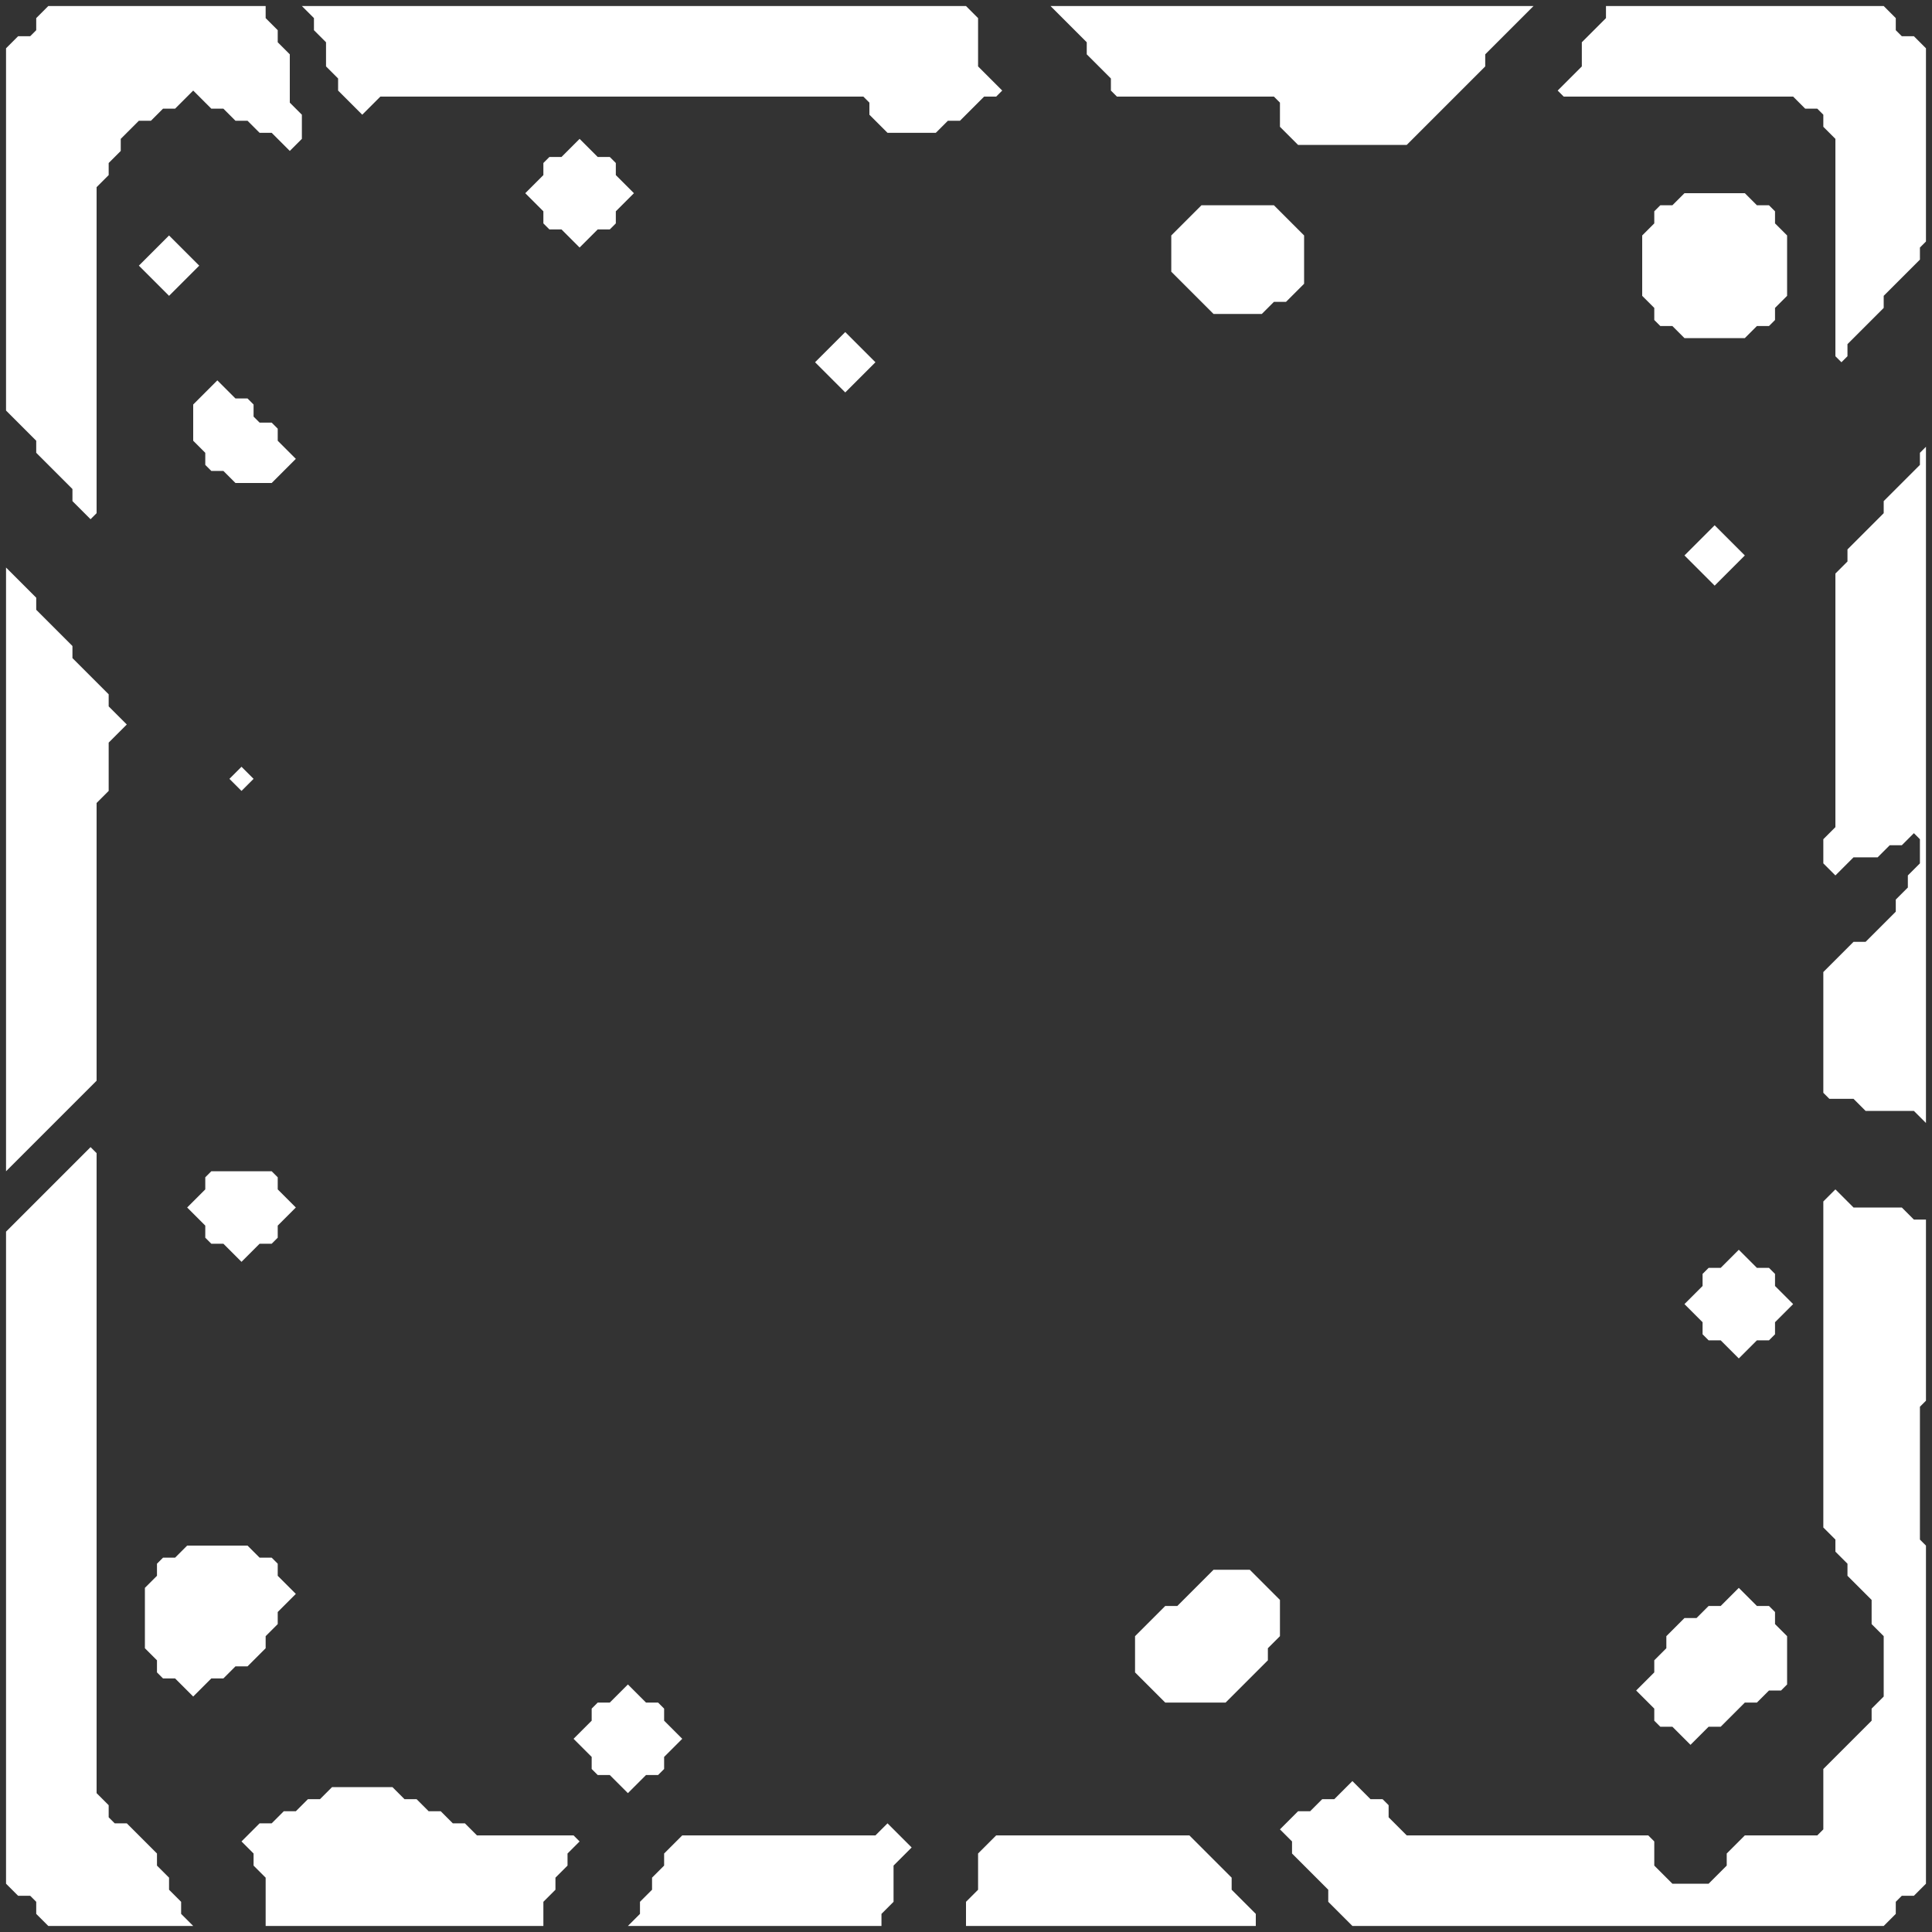 <svg xmlns="http://www.w3.org/2000/svg" width="160" height="160" style="fill-opacity:1;color-rendering:auto;color-interpolation:auto;text-rendering:auto;stroke:#000;stroke-linecap:square;stroke-miterlimit:10;shape-rendering:auto;stroke-opacity:1;fill:#000;stroke-dasharray:none;font-weight:400;stroke-width:1;font-family:&quot;Dialog&quot;;font-style:normal;stroke-linejoin:miter;font-size:12px;stroke-dashoffset:0;image-rendering:auto">
    <rect width="100%" height="100%" fill="#333333" stroke="none"/>
    <g style="stroke-linecap:round;fill:#fff;stroke:#fff">
        <path stroke="none" d="M.5 34V4l1-1h1l.5-.5v-1l1-1h18v1l1 1v1l1 1v4l1 1v2l-1 1-1.5-1.5h-1l-1-1h-1l-1-1h-1L16 7.5 14.5 9h-1l-1 1h-1L10 11.5v1l-1 1v1l-1 1v27l-.5.5L6 41.5v-1l-3-3v-1Z" style="stroke:none"/>
    </g>
    <g stroke="none" style="stroke-linecap:round;fill:#fff;stroke:#fff">
        <path d="M3 49.5v1l3 3v1l3 3v1l1.5 1.5L9 61.5v4l-1 1v23L.5 97V47ZM.5 156v-54l7-7 .5.5v53l1 1v1l.5.5h1l2.5 2.5v1l1 1v1l1 1v1l1 1H4l-1-1v-1l-.5-.5h-1Zm11-134 2.5-2.5 2.5 2.5-2.5 2.5Z" style="stroke:none"/>
        <path d="M12 136.5v-5l1-1v-1l.5-.5h1l1-1h5l1 1h1l.5.5v1l1.5 1.5-1.5 1.5v1l-1 1v1l-1.5 1.5h-1l-1 1h-1l-1.5 1.5-1.5-1.5h-1l-.5-.5v-1Zm4-100v-3l2-2 1.5 1.5h1l.5.5v1l.5.5h1l.5.5v1l1.5 1.5-2 2h-3l-1-1h-1l-.5-.5v-1Zm-.5 63.5 1.5-1.5v-1l.5-.5h5l.5.5v1l1.5 1.5-1.5 1.5v1l-.5.5h-1l-1.5 1.5-1.5-1.5h-1l-.5-.5v-1ZM20 65.5l-1-1 1-1 1 1Zm0 87 1.5-1.5h1l1-1h1l1-1h1l1-1h5l1 1h1l1 1h1l1 1h1l1 1h8l.5.5-1 1v1l-1 1v1l-1 1v2H22v-4l-1-1v-1Zm5-152h55l1 1v4l2 2-.5.5h-1l-2 2h-1l-1 1h-4L72 9.5v-1l-.5-.5h-40L30 9.5l-2-2v-1l-1-1v-2l-1-1v-1ZM43.5 16l1.5-1.5v-1l.5-.5h1l1.5-1.5 1.5 1.5h1l.5.5v1l1.5 1.5-1.5 1.5v1l-.5.5h-1L48 20.5 46.5 19h-1l-.5-.5v-1Zm4 128 1.5-1.5v-1l.5-.5h1l1.5-1.5 1.5 1.5h1l.5.5v1l1.5 1.5-1.5 1.5v1l-.5.5h-1l-1.5 1.5-1.5-1.5h-1l-.5-.5v-1Zm20-114 2.5-2.5 2.5 2.5-2.5 2.5ZM73 158.5v1H52l1-1v-1l1-1v-1l1-1v-1l1.5-1.5h16l1-1 2 2-1.5 1.5v3ZM87 .5h40l-4 4v1l-6.5 6.5h-9l-1.5-1.5v-2l-.5-.5h-13l-.5-.5v-1l-2-2v-1Zm7 138v-3l2.5-2.5h1l3-3h3l2.5 2.5v3l-1 1v1l-3.5 3.5h-5Zm3-116v-3l2.5-2.5h6l2.5 2.5v4l-1.5 1.5h-1l-1 1h-4Zm5 133v1l2 2v1H80v-2l1-1v-3l1.5-1.5h16Zm4-4 1.5-1.5h1l1-1h1l1.5-1.5 1.5 1.5h1l.5.5v1l1.5 1.5h20l.5.5v2l1.5 1.5h3l1.5-1.5v-1l1.5-1.5h6l.5-.5v-5l4-4v-1l1-1v-5l-1-1v-2l-2-2v-1l-1-1v-1l-1-1v-27l1-1 1.5 1.5h4l1 1h1v15l-.5.5v11l.5.5v28l-1 1h-1l-.5.5v1l-1 1h-44l-2-2v-1l-3-3v-1ZM129.5 8l-.5-.5 2-2v-2l2-2v-1h23l1 1v1l.5.5h1l1 1v16l-.5.5v1l-3 3v1l-3 3v1l-.5.5-.5-.5v-18l-1-1v-1l-.5-.5h-1l-1-1Z" style="stroke:none"/>
        <path d="M136 24.5v-5l1-1v-1l.5-.5h1l1-1h5l1 1h1l.5.5v1l1 1v5l-1 1v1l-.5.5h-1l-1 1h-5l-1-1h-1l-.5-.5v-1Zm-.5 115.5 1.5-1.5v-1l1-1v-1l1.5-1.5h1l1-1h1l1.5-1.5 1.5 1.5h1l.5.5v1l1 1v4l-.5.5h-1l-1 1h-1l-2 2h-1l-1.5 1.5-1.5-1.5h-1l-.5-.5v-1Zm4-94 2.5-2.5 2.5 2.5-2.5 2.5Zm0 62 1.5-1.5v-1l.5-.5h1l1.5-1.5 1.5 1.5h1l.5.5v1l1.5 1.5-1.5 1.5v1l-.5.5h-1l-1.5 1.5-1.5-1.5h-1l-.5-.5v-1ZM152 72.5l-1-1v-2l1-1v-21l1-1v-1l3-3v-1l3-3v-1l.5-.5v56l-1-1h-4l-1-1h-2l-.5-.5v-10l2.5-2.5h1l2.5-2.5v-1l1-1v-1l1-1v-2l-.5-.5-1 1h-1l-1 1h-2Z" style="stroke:none"/>
    </g>
</svg>
